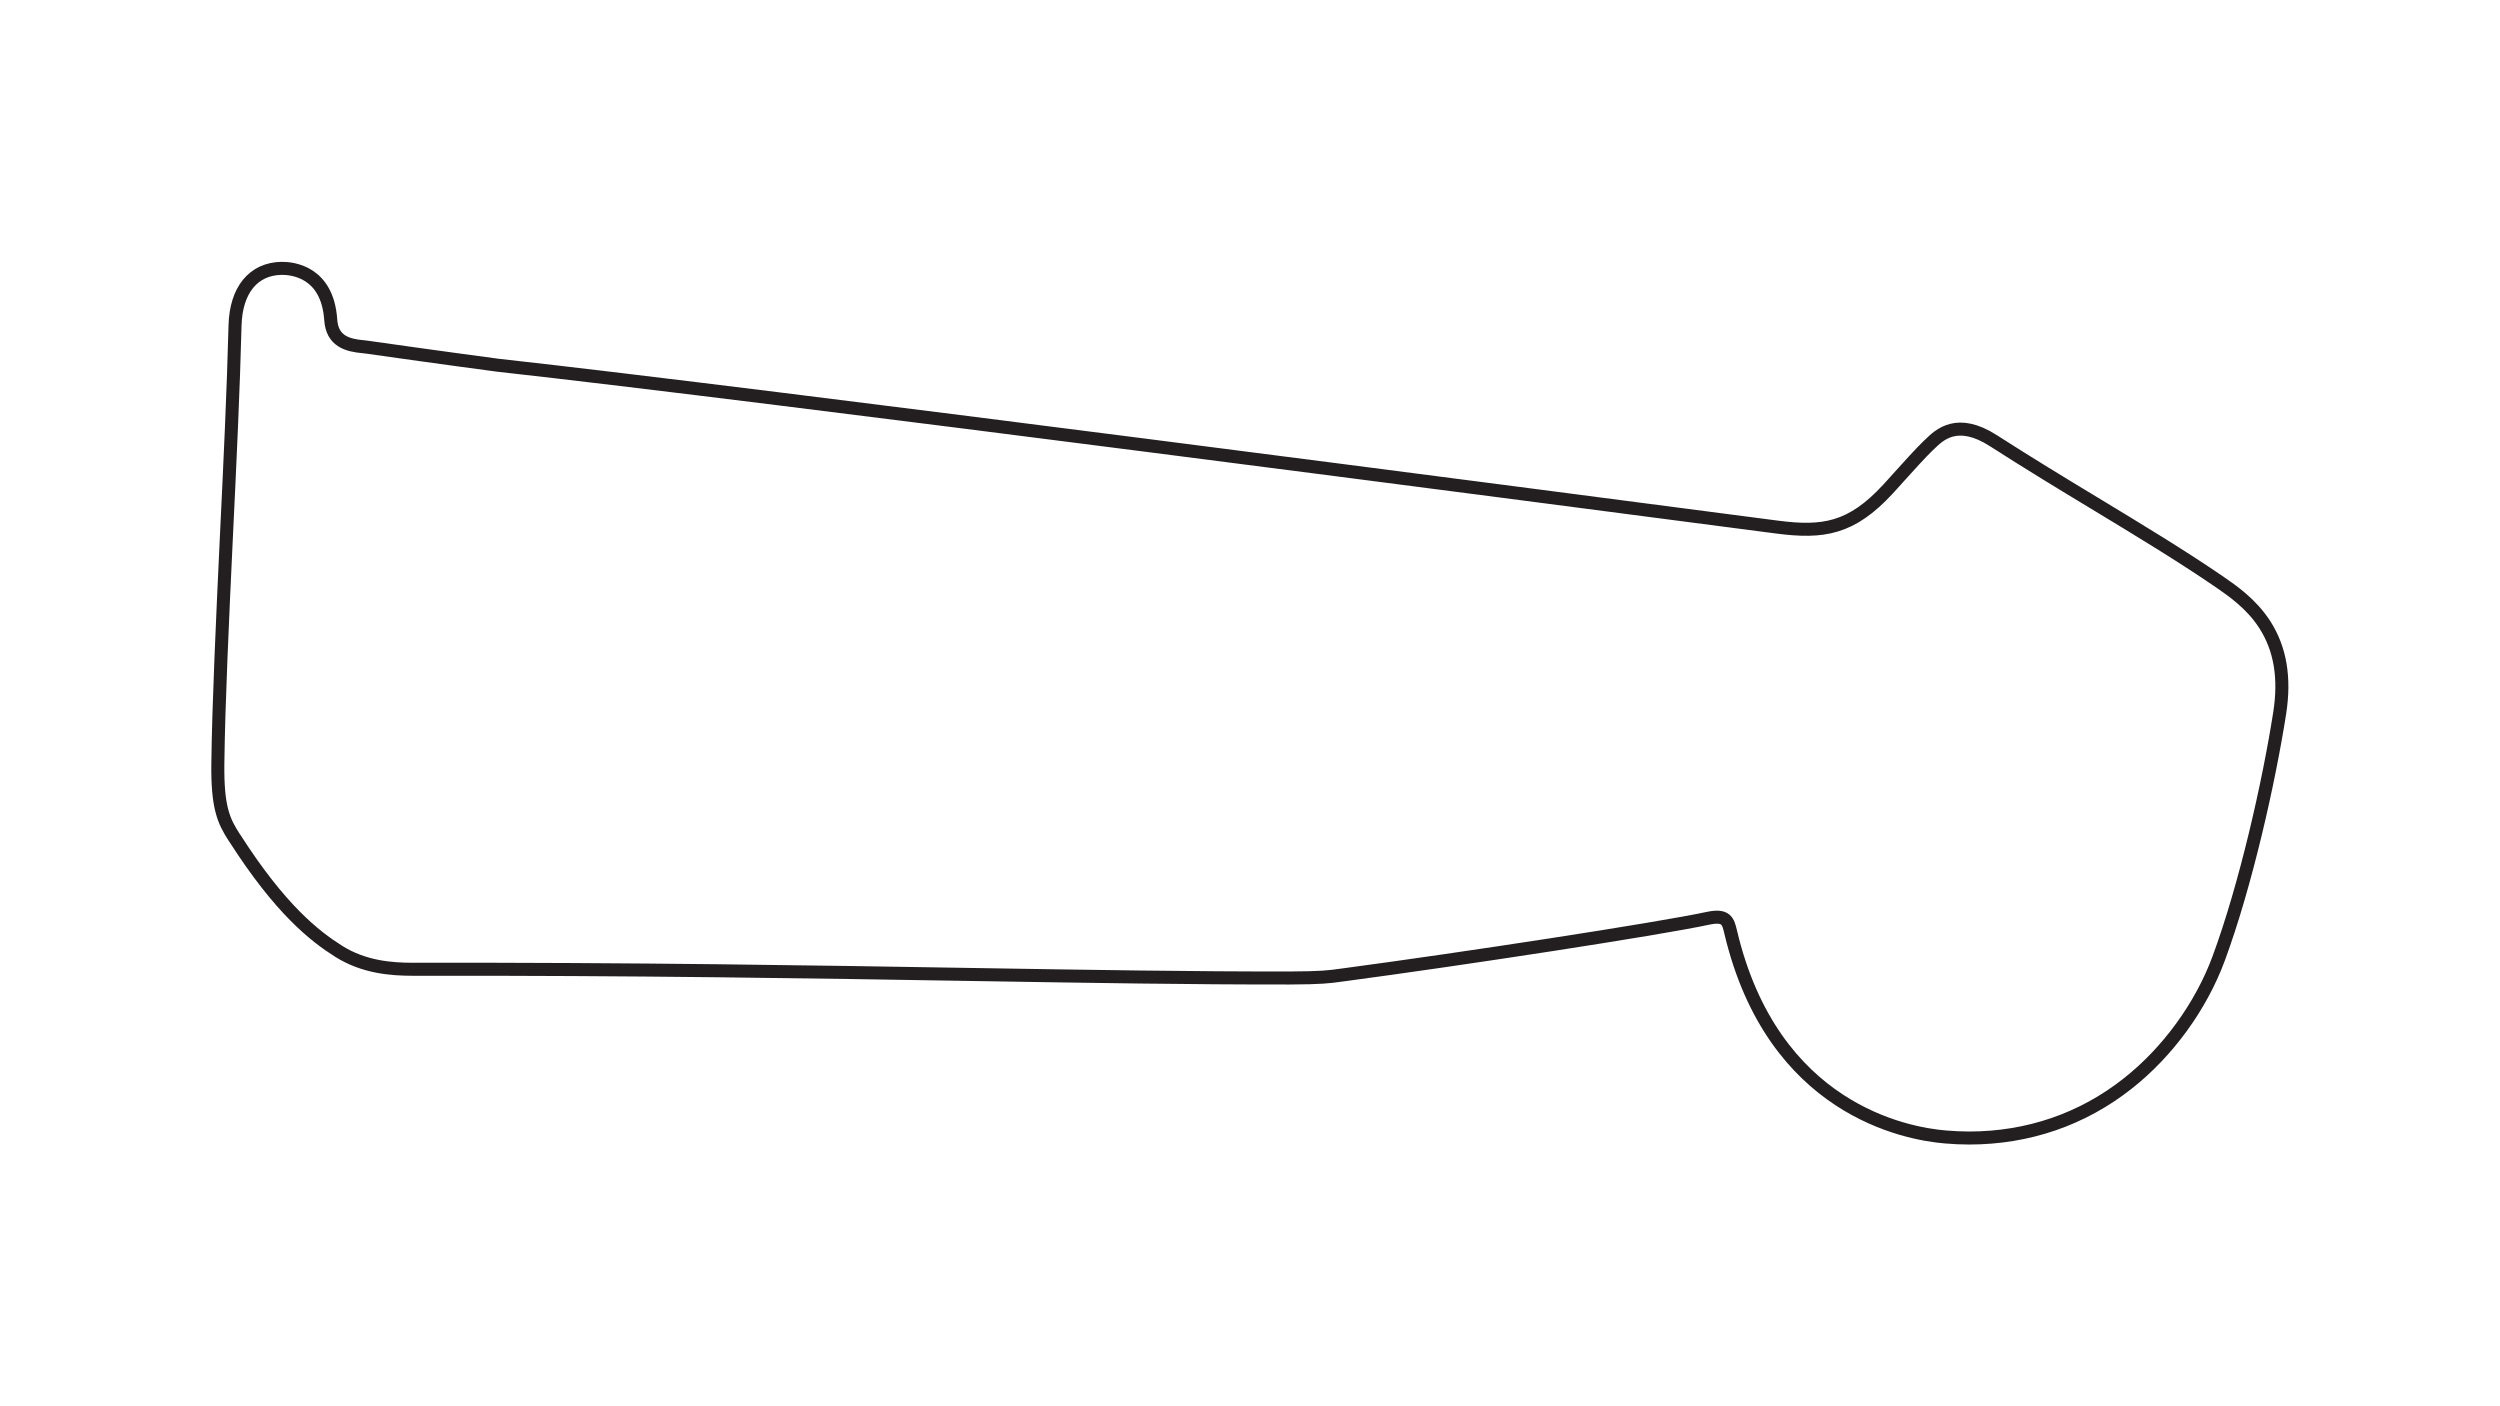 <?xml version="1.0" encoding="utf-8"?>
<!-- Generator: Adobe Illustrator 27.0.0, SVG Export Plug-In . SVG Version: 6.00 Build 0)  -->
<svg version="1.1" id="_200__Config" xmlns="http://www.w3.org/2000/svg" xmlns:xlink="http://www.w3.org/1999/xlink" x="0px"
	 y="0px" viewBox="0 0 1920 1080" style="enable-background:new 0 0 1920 1080;" xml:space="preserve">
<style type="text/css">
	.track-surface{fill:none;stroke:#231F20;stroke-width:10;stroke-miterlimit:10;}
</style>
<path class="track-surface" d="M1512.3,874c-6,0-12-0.3-18.1-0.8c-30.6-2.5-132.8-21.4-165-157.2l-0.1-0.4c-1.9-8-3.2-13.3-17.1-10.4
	c-39.6,8.5-191,31.6-279.6,43.4l-3,0.4c-8.5,1.2-14.6,2-39,2.1c-74.1,0.1-152.9-1.2-244.2-2.7c-120.9-2-257.9-4.3-429-4
	c-16.4,0-37.6-1.5-57.1-13.8c-18.7-11.8-44.8-32.3-79.6-86.6l-0.5-0.7c-8.2-12.7-13.1-22.9-12.7-56.9c0.6-46.6,3.5-109,6.6-174.9
	c2.7-55.7,5.4-113.3,6.6-161.5c0.7-27.2,14.1-43.6,35.8-43.9c8.2-0.1,35.2,2.5,37.7,39.5c1.1,16.4,12.7,19.6,25.1,20.7
	c1,0.1,1.8,0.2,2.6,0.3c63.8,9.1,98.9,13.6,100.7,13.9c208.2,23.1,800.4,100.5,977,123.6l5.4,0.7c35.2,4.6,57,1.4,85.1-29.1
	c2.1-2.2,4.7-5.2,7.6-8.4c8-8.9,18-19.9,23.3-25l1.4-1.3c7.3-7.1,21-20.4,48.8-2.5c26,16.7,52.3,32.7,77.8,48.1
	c34.2,20.7,66.6,40.3,95.8,60.3c9.7,6.7,24.5,16.8,34.8,32.9c11.9,18.6,15.6,40.8,11.4,67.8c-8.3,53.1-26,132-46.9,188.6
	c-13.6,36.7-39,71.7-69.9,96C1599.2,859.7,1557.4,874,1512.3,874z"/>
</svg>
